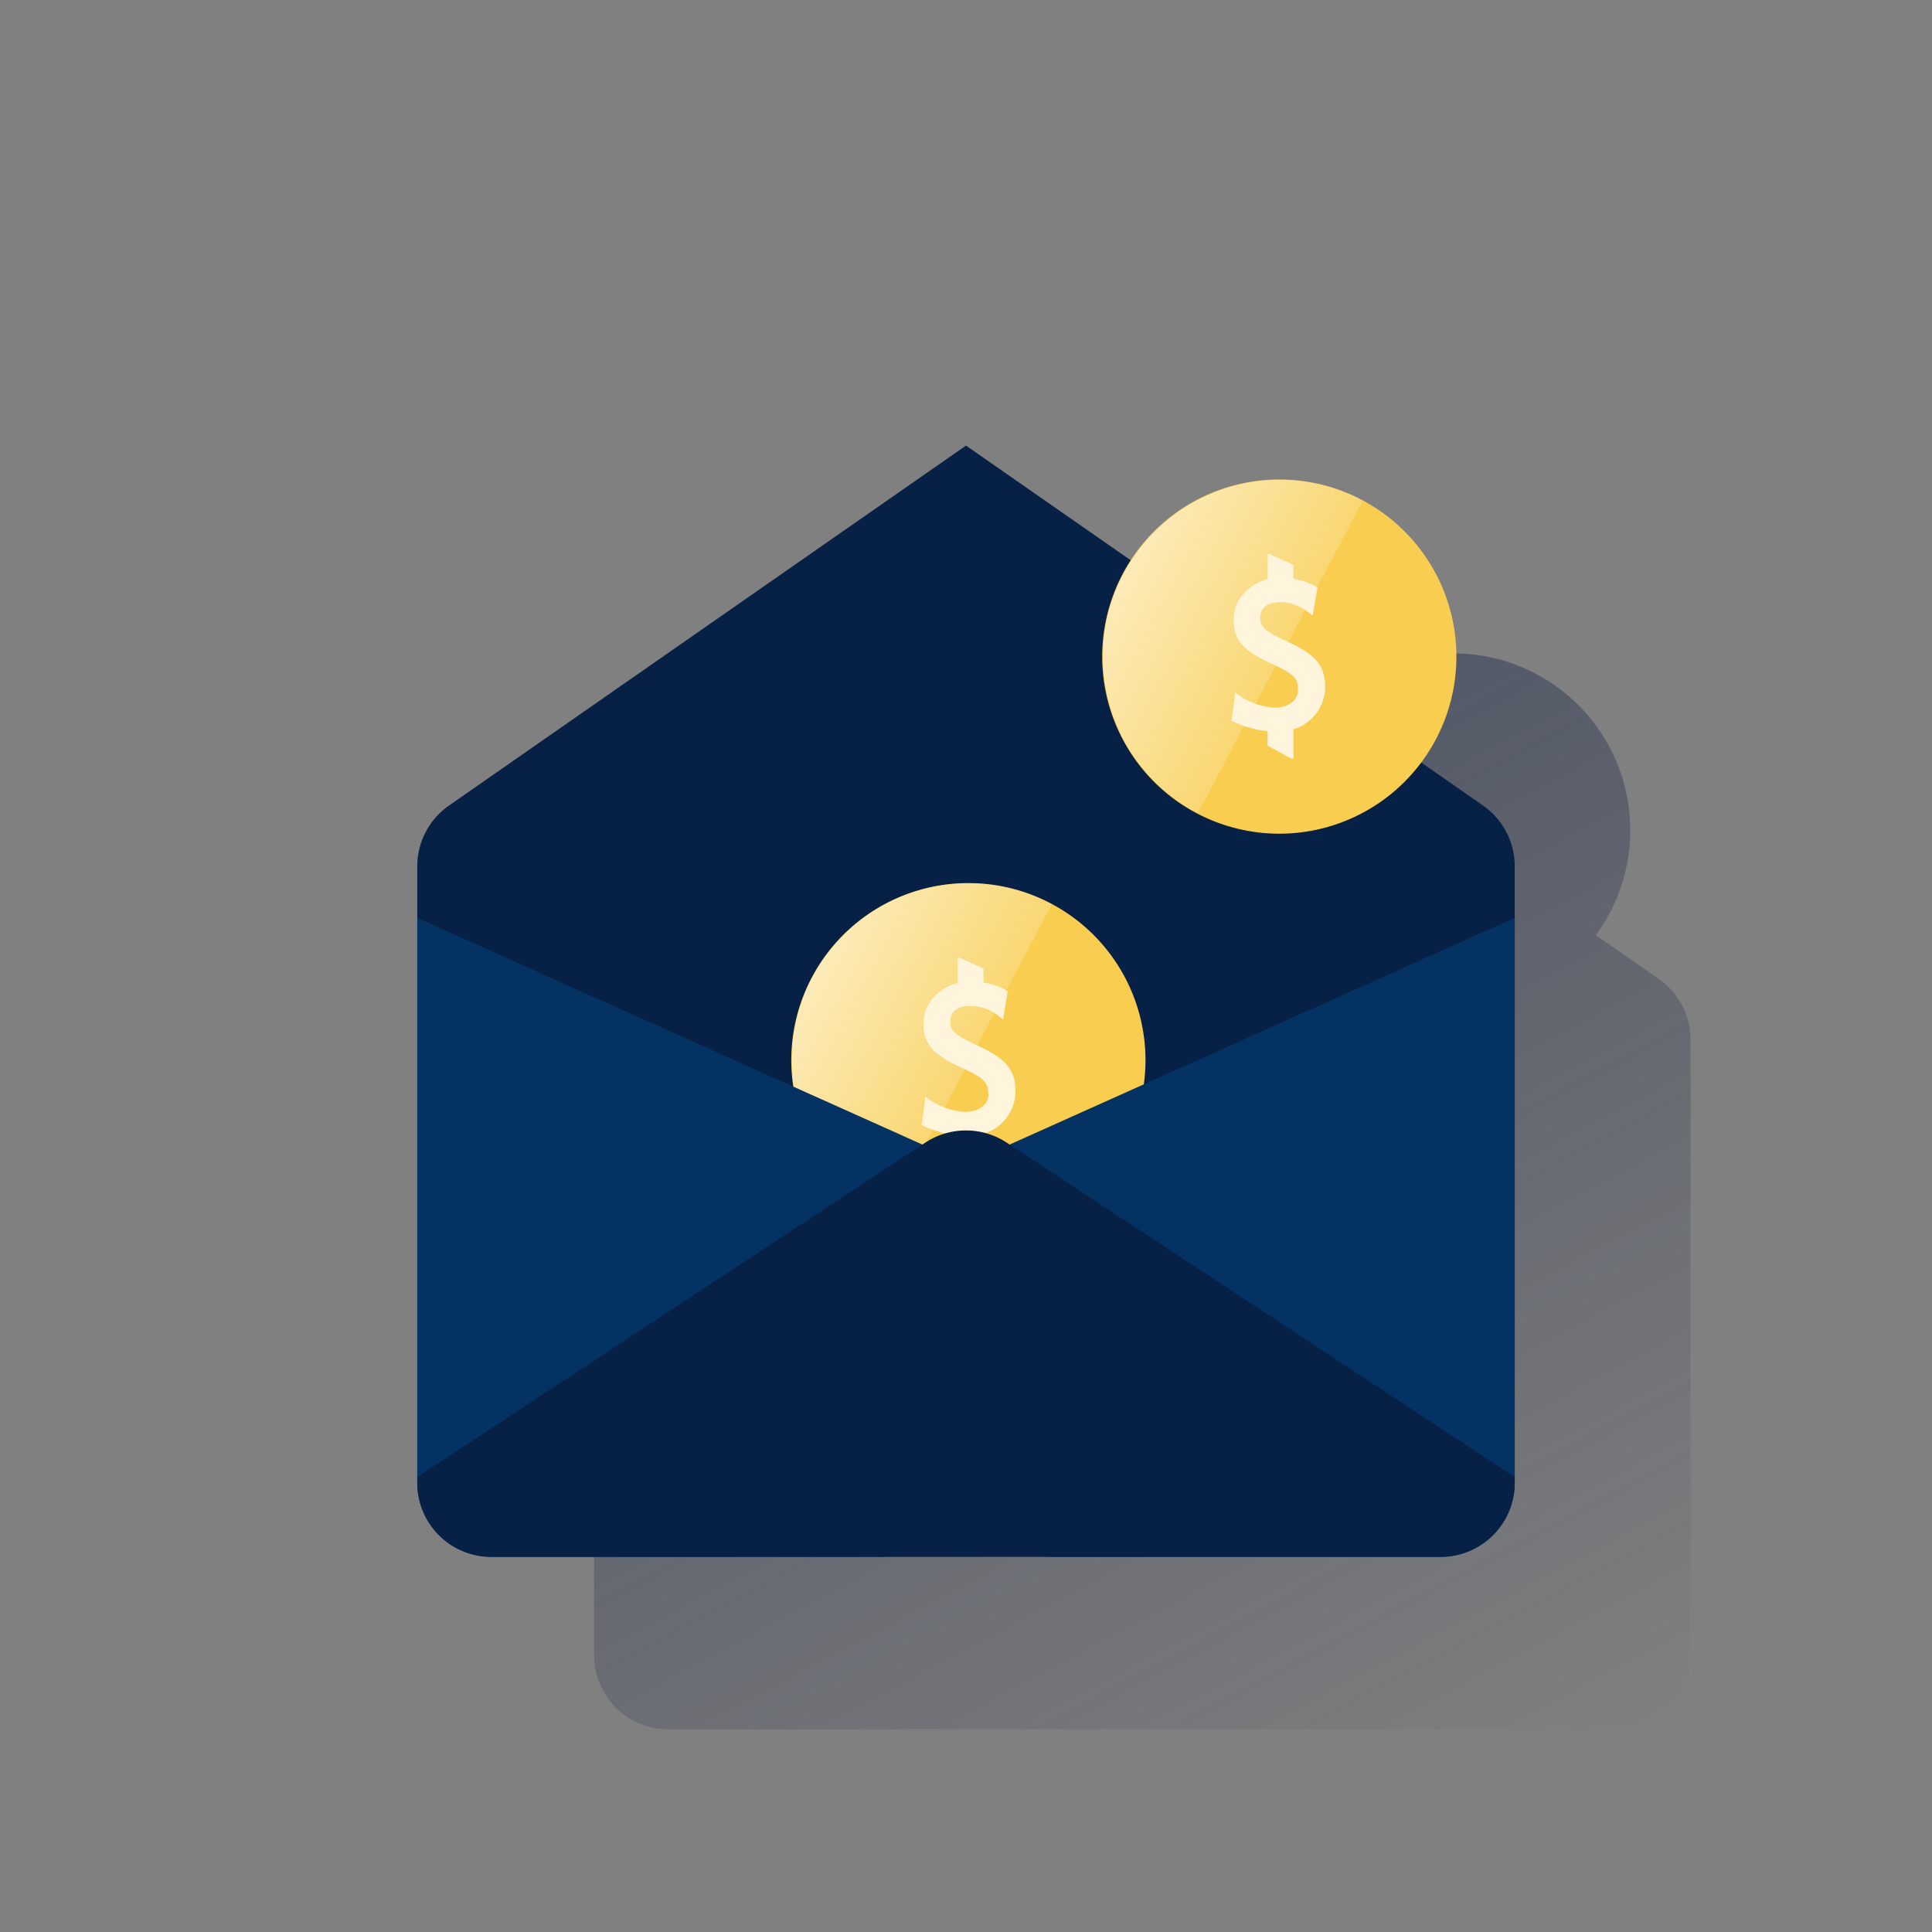 <svg xmlns="http://www.w3.org/2000/svg" xmlns:xlink="http://www.w3.org/1999/xlink" viewBox="0 0 600 600"><rect x="0" y="0" width="600" height="600" fill="#808080" stroke="none"/><defs><style>.cls-1{fill:none;}.cls-2{fill:url(#Degradado_sin_nombre_104);}.cls-3{fill:#072146;}.cls-4{fill:#f8cd50;}.cls-5{fill:url(#Degradado_sin_nombre_13);}.cls-6{fill:url(#Degradado_sin_nombre_13-2);}.cls-7{fill:#fef5dc;}.cls-8{fill:#043263;}</style><linearGradient id="Degradado_sin_nombre_104" x1="269.63" y1="-5303.53" x2="445.44" y2="-5634.17" gradientTransform="matrix(1, 0, 0, -1, 0, -5064)" gradientUnits="userSpaceOnUse"><stop offset="0" stop-color="#192647" stop-opacity="0.5"/><stop offset="1" stop-color="#192647" stop-opacity="0"/></linearGradient><linearGradient id="Degradado_sin_nombre_13" x1="252.3" y1="-5367.43" x2="301.2" y2="-5393.43" gradientTransform="matrix(1, 0, 0, -1, 0, -5064)" gradientUnits="userSpaceOnUse"><stop offset="0" stop-color="#fff" stop-opacity="0.6"/><stop offset="1" stop-color="#fff" stop-opacity="0.2"/></linearGradient><linearGradient id="Degradado_sin_nombre_13-2" x1="348.84" y1="-5242.09" x2="397.74" y2="-5268.09" xlink:href="#Degradado_sin_nombre_13"/></defs><title>9</title><g id="Cuadrados_Blancos" data-name="Cuadrados Blancos"><rect class="cls-1" width="600" height="600"/></g><g id="Capa_11" data-name="Capa 11"><path class="cls-2" d="M515.12,304l-19.53-13.6A54.91,54.91,0,0,0,474.43,208l-.54-.25c-.77-.35-1.56-.67-2.35-1l-.64-.25c-.83-.32-1.68-.62-2.53-.9l-.43-.13c-1-.34-2.07-.64-3.11-.9h-.07c-1-.23-1.95-.45-2.95-.65l-.87-.15c-.74-.14-1.49-.25-2.24-.36l-1-.12c-.75-.09-1.5-.16-2.24-.22l-1-.06c-1-.06-2.14-.11-3.21-.11a54.76,54.76,0,0,0-40.62,18c-.59.65-1.16,1.32-1.72,2a56.5,56.5,0,0,0-3.46,4.68l-37.58-26.17a23,23,0,0,0-26.26,0L194.34,303.94a23,23,0,0,0-9.84,18.85V514.06a23,23,0,0,0,23,23H502a23,23,0,0,0,23-22.95V322.8A23,23,0,0,0,515.12,304Z"/><path class="cls-3" d="M139.45,250.16,300,138.38,460.55,250.16A23,23,0,0,1,470.41,269V459H129.59V269A23,23,0,0,1,139.45,250.16Z"/><path class="cls-4" d="M355.74,329.25a55,55,0,1,1-55-55h0a55,55,0,0,1,55,55"/><path class="cls-5" d="M300.76,274.31a54.91,54.91,0,0,0-25.35,103.6l51.27-97.12A54.88,54.88,0,0,0,300.76,274.31Z"/><path class="cls-4" d="M452.3,203.91a55,55,0,1,1-55-55h0a55,55,0,0,1,55,55h0"/><path class="cls-6" d="M397.31,149A54.91,54.91,0,0,0,372,252.58l51.27-97.13A54.85,54.85,0,0,0,397.31,149Z"/><path class="cls-7" d="M306.88,339.55c0-3.44-1.36-4.79-7.91-7.81-9.37-4.26-12.17-7.49-12.17-14s5.3-11.13,10.61-12.49v-7.9h.31l7.7,3.43v4.37a19.08,19.08,0,0,1,7,2.39l.31.21.31.1-.1.32-.1.41-1,6-.21,1.14-.11.83-.62-.41-.94-.73a13.81,13.81,0,0,0-8.63-3c-4.06,0-6.24,1.77-6.24,4.79s1.45,4.16,7.8,7.18c9.47,4.26,12.48,7.7,12.48,14.67a13.8,13.8,0,0,1-9.88,13v9.16h-.62l-7.39-4.06v-4.47a35.21,35.21,0,0,1-10.51-2.92l-.42-.2-.31-.11v-.31l.11-.52.83-6.24.1-1,.11-.73.62.41.83.63a22.52,22.52,0,0,0,11.14,3.64c4.26-.21,7.07-2.29,7-5.72"/><path class="cls-7" d="M403.11,214.05c0-3.42-1.34-4.77-7.87-7.77-9.32-4.25-12.12-7.46-12.12-14s5.29-11.08,10.57-12.43V172H394l7.66,3.41v4.36a18.86,18.86,0,0,1,6.94,2.38l.31.2.31.11-.1.31-.1.41-1,6-.21,1.14-.1.83-.62-.42-.93-.72a13.78,13.78,0,0,0-8.6-3c-4,0-6.21,1.76-6.21,4.76s1.45,4.14,7.76,7.15c9.43,4.24,12.43,7.66,12.43,14.6a13.76,13.76,0,0,1-9.84,12.95v9.11H401l-7.35-4V227.1a35.38,35.38,0,0,1-10.46-2.9l-.42-.21-.31-.1v-.31l.11-.52.82-6.22.11-1,.1-.73.62.42.83.62a22.36,22.36,0,0,0,11.08,3.63c4.25-.21,7.05-2.28,6.94-5.7"/><path class="cls-8" d="M297.84,360.56l-168.25-75.5V460.5a23,23,0,0,0,23,23H273a24.8,24.8,0,0,0,24.8-24.8h0Z"/><path class="cls-8" d="M302.16,360.56l168.25-75.5V460.5a23,23,0,0,1-23,23H327a24.8,24.8,0,0,1-24.8-24.8h0Z"/><path class="cls-3" d="M470.41,458.7,312.65,354.86a23,23,0,0,0-25.3,0L129.59,458.7v1.8a23,23,0,0,0,23,23H447.41a23,23,0,0,0,23-23Z"/></g></svg>